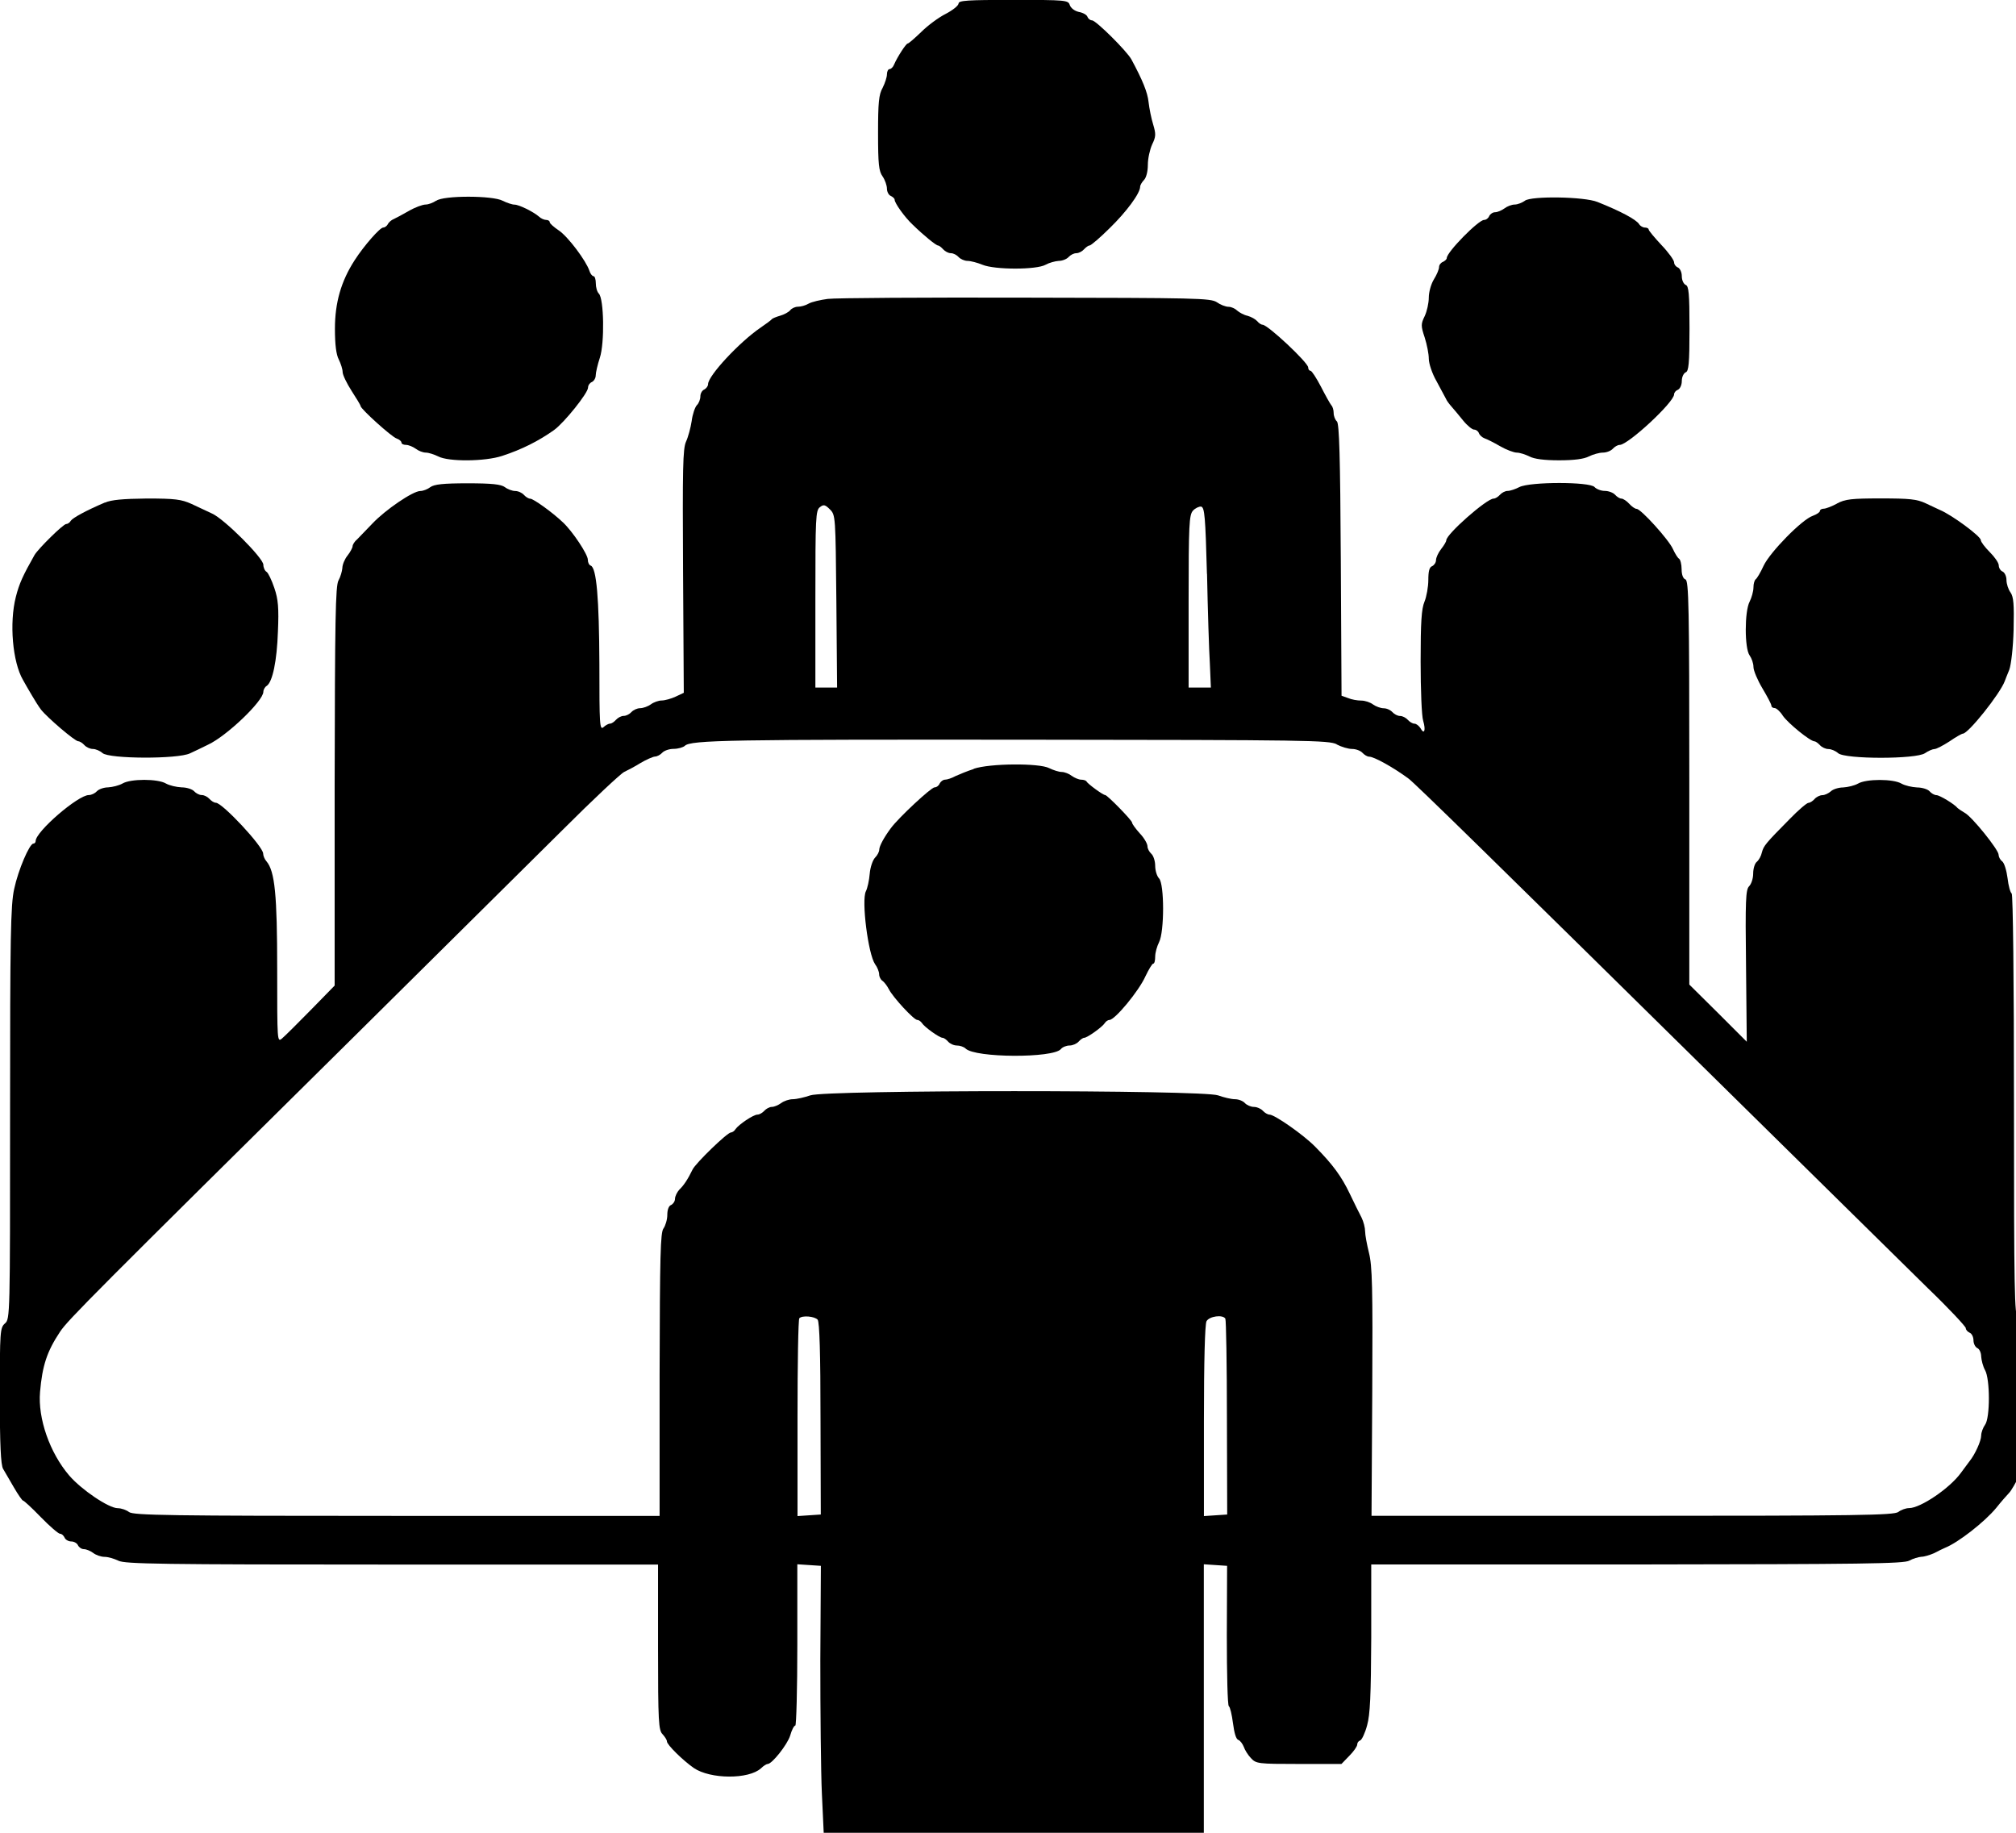 <!-- Generated by IcoMoon.io -->
<svg version="1.1" xmlns="http://www.w3.org/2000/svg" width="22" height="20" viewBox="0 0 22 20">
<title>deligate</title>
<path d="M10.46 0.039c0 0.022-0.064 0.073-0.139 0.112-0.078 0.039-0.198 0.128-0.268 0.198-0.073 0.070-0.137 0.126-0.148 0.126-0.017 0-0.112 0.145-0.148 0.229-0.011 0.028-0.033 0.050-0.050 0.050-0.014 0-0.028 0.025-0.028 0.056 0 0.033-0.022 0.098-0.047 0.148-0.042 0.073-0.050 0.162-0.050 0.494 0 0.34 0.008 0.416 0.050 0.474 0.025 0.036 0.047 0.098 0.047 0.134 0 0.033 0.020 0.070 0.042 0.078 0.022 0.011 0.042 0.028 0.042 0.042 0 0.036 0.109 0.19 0.198 0.273 0.12 0.117 0.254 0.226 0.276 0.226 0.011 0 0.036 0.020 0.056 0.042s0.056 0.042 0.084 0.042c0.028 0 0.064 0.020 0.084 0.042s0.064 0.042 0.098 0.042c0.033 0 0.109 0.020 0.162 0.042 0.134 0.056 0.591 0.056 0.689 0 0.039-0.022 0.103-0.039 0.142-0.042 0.042 0 0.089-0.020 0.109-0.042s0.056-0.042 0.084-0.042c0.028 0 0.064-0.020 0.084-0.042s0.047-0.042 0.061-0.042c0.014 0 0.114-0.084 0.22-0.19 0.181-0.176 0.332-0.379 0.332-0.452 0-0.017 0.020-0.050 0.042-0.073 0.025-0.025 0.042-0.095 0.042-0.165s0.022-0.167 0.047-0.223c0.042-0.086 0.042-0.114 0.011-0.218-0.020-0.064-0.042-0.173-0.050-0.243-0.011-0.109-0.067-0.243-0.187-0.466-0.050-0.092-0.388-0.427-0.43-0.427-0.020 0-0.042-0.017-0.050-0.039s-0.050-0.045-0.095-0.053c-0.047-0.011-0.086-0.042-0.098-0.075-0.017-0.053-0.039-0.056-0.616-0.056-0.502 0-0.597 0.006-0.597 0.039z"></path>
<path d="M4.759 2.19c-0.031 0.022-0.084 0.042-0.114 0.042-0.033 0-0.117 0.031-0.184 0.070s-0.142 0.078-0.165 0.089c-0.022 0.008-0.053 0.033-0.064 0.056-0.011 0.020-0.033 0.036-0.050 0.036-0.036 0-0.212 0.201-0.312 0.357-0.148 0.229-0.215 0.463-0.215 0.748 0 0.173 0.014 0.282 0.042 0.335 0.022 0.045 0.042 0.106 0.042 0.137s0.045 0.123 0.098 0.206c0.053 0.081 0.098 0.156 0.098 0.165 0 0.031 0.34 0.338 0.393 0.354 0.031 0.011 0.053 0.031 0.053 0.045s0.022 0.025 0.050 0.025c0.028 0 0.075 0.020 0.106 0.042 0.028 0.022 0.078 0.042 0.109 0.042s0.092 0.020 0.137 0.042c0.112 0.059 0.51 0.056 0.697-0.006 0.215-0.070 0.402-0.165 0.566-0.282 0.112-0.081 0.371-0.404 0.371-0.463 0-0.025 0.020-0.053 0.042-0.061 0.022-0.011 0.042-0.042 0.042-0.073 0-0.028 0.020-0.117 0.045-0.192 0.053-0.162 0.045-0.644-0.011-0.7-0.020-0.020-0.033-0.070-0.033-0.112s-0.011-0.078-0.025-0.078c-0.014 0-0.036-0.028-0.045-0.059-0.036-0.109-0.234-0.374-0.335-0.441-0.053-0.036-0.098-0.075-0.098-0.089s-0.017-0.025-0.039-0.025c-0.022 0-0.059-0.017-0.078-0.036-0.061-0.053-0.218-0.131-0.268-0.131-0.025 0-0.084-0.020-0.128-0.042-0.109-0.059-0.65-0.059-0.725 0z"></path>
<path d="M16.642 2.19c-0.031 0.022-0.081 0.042-0.112 0.042-0.033 0-0.084 0.020-0.112 0.042-0.031 0.022-0.075 0.042-0.103 0.042-0.025 0-0.053 0.020-0.064 0.042-0.008 0.022-0.033 0.042-0.056 0.042-0.061 0-0.407 0.351-0.407 0.416 0 0.014-0.020 0.031-0.042 0.042-0.022 0.008-0.042 0.033-0.042 0.056 0 0.025-0.025 0.084-0.056 0.134s-0.056 0.139-0.056 0.198c0 0.061-0.020 0.151-0.045 0.204-0.042 0.086-0.042 0.106 0 0.232 0.025 0.078 0.045 0.181 0.045 0.232s0.036 0.162 0.084 0.245c0.045 0.084 0.092 0.17 0.103 0.192 0.008 0.022 0.039 0.061 0.061 0.086 0.025 0.028 0.081 0.095 0.126 0.151s0.1 0.1 0.12 0.1c0.022 0 0.045 0.017 0.053 0.039s0.036 0.047 0.061 0.056c0.025 0.008 0.103 0.047 0.17 0.086s0.151 0.070 0.181 0.070c0.033 0 0.095 0.020 0.139 0.042 0.053 0.028 0.162 0.042 0.324 0.042s0.271-0.014 0.324-0.042c0.045-0.022 0.114-0.042 0.153-0.042 0.042 0 0.089-0.020 0.109-0.042s0.053-0.042 0.075-0.042c0.092 0 0.594-0.466 0.594-0.552 0-0.020 0.020-0.042 0.042-0.050 0.022-0.011 0.042-0.050 0.042-0.095s0.020-0.084 0.042-0.095c0.033-0.011 0.042-0.092 0.042-0.477s-0.008-0.466-0.042-0.477c-0.022-0.011-0.042-0.050-0.042-0.095s-0.020-0.084-0.042-0.095c-0.022-0.008-0.042-0.033-0.042-0.056s-0.061-0.109-0.139-0.19c-0.075-0.081-0.139-0.156-0.139-0.17 0-0.011-0.020-0.020-0.042-0.020-0.020 0-0.050-0.017-0.061-0.036-0.033-0.053-0.209-0.145-0.455-0.243-0.145-0.059-0.722-0.067-0.792-0.014z"></path>
<path d="M9.038 3.261c-0.084 0.011-0.181 0.033-0.215 0.053s-0.084 0.033-0.114 0.033c-0.031 0-0.070 0.017-0.086 0.039-0.020 0.022-0.067 0.047-0.109 0.059s-0.081 0.028-0.089 0.036c-0.008 0.011-0.064 0.053-0.126 0.095-0.229 0.156-0.572 0.524-0.572 0.616 0 0.022-0.020 0.047-0.042 0.059-0.022 0.008-0.042 0.042-0.042 0.073 0 0.033-0.017 0.078-0.039 0.098-0.020 0.022-0.047 0.1-0.056 0.173-0.011 0.073-0.039 0.176-0.061 0.223-0.036 0.078-0.039 0.29-0.033 1.417l0.008 1.325-0.089 0.042c-0.047 0.022-0.117 0.042-0.153 0.042-0.033 0-0.089 0.020-0.117 0.042-0.031 0.022-0.084 0.042-0.117 0.042s-0.075 0.020-0.095 0.042c-0.020 0.022-0.056 0.042-0.084 0.042s-0.064 0.020-0.084 0.042c-0.020 0.022-0.047 0.042-0.064 0.042s-0.050 0.017-0.073 0.039c-0.042 0.036-0.045-0.025-0.045-0.689-0.003-0.717-0.031-1.052-0.095-1.074-0.017-0.006-0.031-0.033-0.031-0.064 0-0.059-0.167-0.31-0.271-0.407-0.117-0.112-0.324-0.259-0.357-0.259-0.020 0-0.050-0.020-0.070-0.042s-0.061-0.042-0.095-0.042c-0.031 0-0.084-0.020-0.112-0.042-0.042-0.031-0.142-0.042-0.407-0.042s-0.365 0.011-0.407 0.042c-0.028 0.022-0.078 0.042-0.109 0.042-0.081 0-0.382 0.206-0.522 0.354-0.067 0.070-0.142 0.148-0.167 0.173-0.028 0.022-0.050 0.059-0.050 0.075s-0.025 0.064-0.056 0.103c-0.031 0.039-0.056 0.1-0.056 0.137-0.003 0.033-0.020 0.095-0.042 0.134-0.033 0.059-0.039 0.413-0.042 2.245v2.176l-0.259 0.265c-0.142 0.145-0.285 0.287-0.315 0.312-0.053 0.045-0.053 0.033-0.053-0.753 0-0.815-0.025-1.071-0.117-1.18-0.020-0.022-0.036-0.061-0.036-0.084 0-0.078-0.446-0.555-0.516-0.555-0.020 0-0.050-0.020-0.070-0.042s-0.056-0.042-0.084-0.042c-0.028 0-0.064-0.020-0.084-0.042s-0.081-0.042-0.137-0.042c-0.056-0.003-0.131-0.020-0.17-0.042-0.089-0.053-0.385-0.053-0.474 0-0.039 0.022-0.109 0.039-0.156 0.042-0.047 0-0.103 0.020-0.123 0.042s-0.059 0.042-0.089 0.042c-0.117 0-0.58 0.399-0.58 0.502 0 0.014-0.011 0.028-0.025 0.028-0.042 0-0.165 0.287-0.209 0.494-0.039 0.173-0.045 0.519-0.045 2.449 0 2.212 0 2.245-0.056 2.293-0.053 0.047-0.056 0.084-0.056 0.789 0 0.536 0.011 0.756 0.036 0.798 0.017 0.031 0.073 0.123 0.117 0.201 0.047 0.081 0.092 0.145 0.1 0.145 0.011 0 0.098 0.081 0.195 0.181s0.192 0.181 0.209 0.181c0.020 0 0.039 0.020 0.050 0.042 0.008 0.022 0.042 0.042 0.073 0.042s0.064 0.020 0.073 0.042c0.011 0.022 0.039 0.042 0.064 0.042 0.028 0 0.073 0.020 0.103 0.042 0.028 0.022 0.084 0.042 0.123 0.042s0.106 0.020 0.151 0.042c0.070 0.036 0.46 0.042 2.985 0.042h2.904v0.901c0 0.823 0.006 0.907 0.050 0.951 0.025 0.028 0.047 0.061 0.047 0.078 0 0.036 0.173 0.206 0.293 0.29 0.181 0.123 0.6 0.126 0.734 0.003 0.028-0.028 0.061-0.047 0.073-0.047 0.047 0 0.215-0.212 0.245-0.31 0.017-0.061 0.042-0.109 0.056-0.109 0.011 0 0.022-0.396 0.022-0.881v-0.879l0.257 0.017-0.006 1.029c0 0.566 0.006 1.222 0.017 1.456l0.020 0.43h4.148v-2.932l0.254 0.017-0.003 0.759c0 0.421 0.008 0.764 0.022 0.773s0.033 0.092 0.045 0.184c0.014 0.106 0.033 0.176 0.059 0.184 0.022 0.008 0.047 0.045 0.059 0.075 0.011 0.033 0.045 0.089 0.078 0.123 0.056 0.061 0.078 0.064 0.522 0.064h0.466l0.086-0.089c0.047-0.047 0.086-0.103 0.086-0.123s0.014-0.039 0.033-0.045c0.017-0.006 0.053-0.081 0.075-0.165 0.033-0.117 0.042-0.324 0.045-0.954v-0.801h2.901c2.463-0.003 2.912-0.008 2.971-0.042 0.039-0.022 0.098-0.039 0.131-0.042 0.033 0 0.095-0.020 0.139-0.039 0.042-0.022 0.098-0.050 0.12-0.059 0.142-0.056 0.432-0.282 0.558-0.435 0.053-0.067 0.117-0.139 0.139-0.162 0.025-0.025 0.078-0.117 0.12-0.206 0.045-0.089 0.098-0.17 0.12-0.179 0.033-0.011 0.039-0.12 0.039-0.625 0-0.388-0.011-0.611-0.028-0.611-0.014 0-0.028-0.022-0.028-0.053 0-0.028-0.020-0.067-0.042-0.086s-0.042-0.059-0.042-0.089c0-0.028-0.020-0.059-0.042-0.067-0.036-0.014-0.042-0.298-0.042-2.312 0-1.386-0.011-2.304-0.025-2.315-0.014-0.008-0.036-0.084-0.045-0.167-0.011-0.084-0.036-0.167-0.059-0.184s-0.039-0.050-0.039-0.073c0-0.053-0.293-0.418-0.371-0.457-0.033-0.020-0.067-0.042-0.075-0.050-0.036-0.045-0.198-0.142-0.232-0.142-0.022 0-0.056-0.020-0.075-0.042s-0.081-0.042-0.137-0.042c-0.056-0.003-0.131-0.020-0.17-0.042-0.089-0.053-0.385-0.053-0.474 0-0.039 0.022-0.112 0.039-0.162 0.042-0.050 0-0.112 0.020-0.134 0.042-0.025 0.022-0.067 0.042-0.092 0.042-0.028 0-0.067 0.020-0.086 0.042s-0.050 0.042-0.067 0.042c-0.017 0-0.109 0.078-0.204 0.176-0.265 0.268-0.285 0.293-0.304 0.365-0.008 0.039-0.033 0.084-0.056 0.103-0.022 0.017-0.039 0.075-0.039 0.128s-0.020 0.114-0.045 0.139c-0.036 0.036-0.042 0.151-0.033 0.87l0.008 0.826-0.312-0.312-0.315-0.312v-2.201c0-1.933-0.006-2.206-0.042-2.22-0.025-0.008-0.042-0.050-0.042-0.112 0-0.053-0.014-0.106-0.028-0.114-0.017-0.011-0.045-0.059-0.067-0.106-0.042-0.098-0.349-0.438-0.396-0.438-0.017 0-0.053-0.025-0.081-0.056s-0.067-0.056-0.084-0.056c-0.020 0-0.050-0.020-0.070-0.042s-0.070-0.042-0.112-0.042c-0.042 0-0.092-0.020-0.112-0.042-0.050-0.059-0.703-0.059-0.82 0-0.042 0.022-0.1 0.042-0.128 0.042s-0.064 0.020-0.084 0.042c-0.020 0.022-0.050 0.042-0.070 0.042-0.075 0-0.516 0.388-0.516 0.455 0 0.014-0.025 0.056-0.056 0.095s-0.056 0.095-0.056 0.12c0 0.028-0.020 0.056-0.042 0.067-0.031 0.011-0.042 0.056-0.042 0.151 0 0.075-0.020 0.184-0.042 0.237-0.033 0.078-0.042 0.226-0.042 0.653 0 0.304 0.011 0.597 0.028 0.647 0.031 0.106 0.011 0.156-0.031 0.078-0.017-0.025-0.045-0.047-0.064-0.047-0.022 0-0.053-0.020-0.073-0.042s-0.056-0.042-0.084-0.042c-0.028 0-0.064-0.020-0.084-0.042s-0.061-0.042-0.095-0.042c-0.033 0-0.086-0.020-0.117-0.042-0.028-0.022-0.086-0.042-0.128-0.042s-0.106-0.011-0.145-0.028l-0.070-0.025-0.008-1.478c-0.006-1.138-0.017-1.487-0.042-1.515-0.020-0.017-0.036-0.059-0.036-0.092s-0.011-0.070-0.025-0.084c-0.014-0.017-0.064-0.106-0.114-0.204-0.050-0.095-0.1-0.173-0.114-0.173s-0.025-0.017-0.025-0.036c0-0.053-0.441-0.466-0.497-0.466-0.014 0-0.042-0.017-0.059-0.039-0.020-0.022-0.064-0.047-0.106-0.059-0.039-0.008-0.089-0.036-0.112-0.056-0.022-0.022-0.064-0.042-0.095-0.042s-0.089-0.022-0.128-0.050c-0.070-0.045-0.223-0.047-2.086-0.050-1.105-0.003-2.078 0.003-2.162 0.014zM9.127 6.563l0.008 0.94h-0.237v-0.965c0-0.89 0.003-0.971 0.050-1.004 0.039-0.031 0.056-0.028 0.109 0.025 0.061 0.061 0.061 0.075 0.070 1.004zM13.172 6.262c0.008 0.399 0.022 0.842 0.031 0.982l0.011 0.259h-0.243v-0.94c0-0.842 0.006-0.943 0.047-0.99 0.025-0.028 0.067-0.047 0.089-0.045 0.039 0.008 0.047 0.109 0.064 0.734zM14.586 8.123c0.053 0.028 0.128 0.050 0.17 0.050s0.092 0.020 0.112 0.042c0.020 0.022 0.053 0.042 0.073 0.042 0.053 0 0.259 0.114 0.427 0.237 0.070 0.050 0.884 0.848 3.632 3.556 0.895 0.881 1.813 1.785 2.039 2.008 0.229 0.22 0.413 0.418 0.413 0.435 0 0.020 0.020 0.039 0.042 0.050 0.022 0.008 0.042 0.045 0.042 0.084 0 0.036 0.020 0.073 0.042 0.084 0.022 0.008 0.042 0.050 0.042 0.092 0.003 0.042 0.020 0.109 0.042 0.148 0.056 0.098 0.056 0.524 0 0.597-0.022 0.031-0.042 0.084-0.042 0.117 0 0.059-0.067 0.206-0.126 0.279-0.014 0.020-0.059 0.078-0.095 0.128-0.12 0.167-0.441 0.385-0.566 0.385-0.036 0-0.089 0.020-0.117 0.042-0.047 0.036-0.444 0.042-2.901 0.042h-2.848l0.008-1.353c0.006-1.144 0-1.375-0.036-1.517-0.022-0.089-0.042-0.195-0.042-0.234s-0.017-0.106-0.039-0.151c-0.022-0.042-0.081-0.159-0.128-0.259-0.089-0.187-0.184-0.318-0.377-0.513-0.128-0.131-0.444-0.351-0.499-0.351-0.020 0-0.053-0.020-0.073-0.042s-0.064-0.042-0.098-0.042c-0.033 0-0.078-0.020-0.098-0.042s-0.067-0.042-0.109-0.042c-0.039 0-0.123-0.020-0.184-0.042-0.17-0.061-4.276-0.061-4.449 0-0.064 0.022-0.151 0.042-0.192 0.042-0.039 0-0.098 0.020-0.126 0.042-0.031 0.022-0.075 0.042-0.103 0.042-0.025 0-0.061 0.020-0.081 0.042s-0.053 0.042-0.075 0.042c-0.045 0-0.206 0.109-0.24 0.159-0.011 0.020-0.036 0.036-0.050 0.036-0.039 0-0.385 0.335-0.418 0.404-0.050 0.103-0.095 0.173-0.145 0.22-0.025 0.028-0.047 0.073-0.047 0.1s-0.020 0.056-0.042 0.067c-0.025 0.008-0.042 0.050-0.042 0.109 0 0.050-0.020 0.117-0.042 0.148-0.033 0.045-0.039 0.285-0.042 1.593v1.543h-2.867c-2.48 0-2.876-0.006-2.923-0.042-0.028-0.022-0.084-0.042-0.123-0.042-0.098 0-0.396-0.201-0.53-0.357-0.212-0.248-0.343-0.622-0.318-0.912 0.025-0.287 0.075-0.441 0.218-0.656 0.084-0.128 0.377-0.421 3.252-3.264 0.89-0.881 1.894-1.877 2.229-2.209 0.335-0.335 0.639-0.619 0.675-0.636s0.117-0.059 0.179-0.098c0.061-0.036 0.131-0.067 0.156-0.070 0.025 0 0.061-0.020 0.081-0.042s0.075-0.042 0.123-0.042c0.050 0 0.106-0.017 0.123-0.033 0.064-0.064 0.497-0.070 3.771-0.067 3.038 0.003 3.255 0.006 3.344 0.050zM8.923 14.402c0.020 0.025 0.031 0.365 0.031 1.082l0.003 1.043-0.254 0.017v-1.071c0-0.589 0.008-1.079 0.020-1.088 0.031-0.033 0.167-0.022 0.201 0.017zM13.372 14.391c0.008 0.011 0.017 0.499 0.017 1.079l0.003 1.057-0.254 0.017v-1.035c0-0.661 0.011-1.054 0.028-1.091 0.031-0.056 0.179-0.075 0.206-0.028z"></path>
<path d="M10.628 8.391c-0.070 0.022-0.159 0.059-0.201 0.078-0.039 0.022-0.092 0.039-0.114 0.039s-0.047 0.020-0.059 0.042c-0.008 0.022-0.033 0.042-0.056 0.042-0.036 0-0.391 0.329-0.477 0.446-0.073 0.098-0.126 0.195-0.126 0.234 0 0.022-0.020 0.061-0.045 0.086s-0.053 0.103-0.059 0.176c-0.006 0.073-0.025 0.159-0.042 0.192-0.050 0.1 0.025 0.686 0.1 0.795 0.025 0.033 0.045 0.084 0.045 0.112 0 0.025 0.017 0.059 0.036 0.070 0.017 0.011 0.050 0.053 0.070 0.092 0.045 0.089 0.273 0.335 0.31 0.335 0.017 0 0.039 0.017 0.050 0.033 0.028 0.045 0.192 0.162 0.226 0.162 0.014 0 0.042 0.020 0.061 0.042s0.061 0.042 0.095 0.042c0.033 0 0.075 0.014 0.095 0.033 0.103 0.103 0.957 0.106 1.040 0.006 0.017-0.022 0.061-0.039 0.095-0.039s0.078-0.020 0.098-0.042c0.020-0.022 0.047-0.042 0.061-0.042 0.033 0 0.198-0.117 0.226-0.162 0.011-0.017 0.033-0.033 0.050-0.033 0.059 0 0.321-0.315 0.393-0.477 0.036-0.075 0.073-0.137 0.084-0.137 0.014 0 0.022-0.033 0.022-0.078 0-0.042 0.020-0.112 0.042-0.156 0.059-0.112 0.059-0.636 0-0.697-0.022-0.022-0.042-0.084-0.042-0.137s-0.020-0.112-0.042-0.131c-0.022-0.020-0.042-0.056-0.042-0.081 0-0.028-0.036-0.092-0.084-0.142-0.045-0.050-0.084-0.103-0.084-0.117 0-0.025-0.271-0.301-0.293-0.301-0.025 0-0.192-0.123-0.204-0.148-0.006-0.011-0.031-0.020-0.059-0.020-0.025 0-0.073-0.020-0.103-0.042-0.028-0.022-0.078-0.042-0.109-0.042s-0.092-0.020-0.137-0.042c-0.106-0.056-0.65-0.053-0.826 0.008z"></path>
<path d="M1.144 5.484c-0.209 0.089-0.349 0.167-0.371 0.198-0.011 0.020-0.033 0.036-0.050 0.036-0.033 0-0.304 0.268-0.346 0.338-0.128 0.226-0.167 0.312-0.204 0.457-0.073 0.285-0.036 0.711 0.078 0.907 0.022 0.039 0.064 0.114 0.098 0.17 0.031 0.053 0.075 0.123 0.098 0.153 0.070 0.089 0.371 0.346 0.407 0.346 0.017 0 0.047 0.020 0.067 0.042s0.061 0.042 0.092 0.042c0.031 0 0.078 0.020 0.106 0.045 0.073 0.064 0.82 0.067 0.954 0.003 0.047-0.022 0.137-0.064 0.198-0.095 0.204-0.095 0.603-0.477 0.603-0.577 0-0.022 0.017-0.053 0.036-0.064 0.064-0.042 0.112-0.271 0.123-0.594 0.011-0.257 0.003-0.351-0.039-0.474-0.028-0.084-0.067-0.165-0.084-0.176-0.020-0.011-0.036-0.047-0.036-0.078 0-0.073-0.424-0.497-0.558-0.558-0.053-0.025-0.156-0.073-0.226-0.106-0.112-0.050-0.179-0.059-0.488-0.059-0.259 0.003-0.388 0.014-0.457 0.045z"></path>
<path d="M20.047 5.495c-0.056 0.031-0.123 0.056-0.145 0.056s-0.042 0.011-0.042 0.025c0 0.014-0.033 0.036-0.078 0.053-0.117 0.039-0.466 0.396-0.536 0.544-0.033 0.073-0.073 0.139-0.086 0.148s-0.025 0.047-0.025 0.089c0 0.042-0.020 0.112-0.042 0.156-0.056 0.106-0.056 0.51 0 0.586 0.022 0.031 0.042 0.086 0.042 0.126s0.045 0.145 0.098 0.234c0.053 0.089 0.098 0.173 0.098 0.19 0 0.014 0.017 0.025 0.036 0.025 0.017 0 0.059 0.036 0.089 0.084 0.056 0.081 0.298 0.279 0.346 0.279 0.011 0 0.039 0.020 0.059 0.042s0.061 0.042 0.092 0.042c0.031 0 0.078 0.020 0.106 0.045 0.075 0.067 0.854 0.067 0.948 0 0.036-0.025 0.084-0.045 0.103-0.045 0.022 0 0.095-0.039 0.165-0.084 0.067-0.047 0.134-0.084 0.145-0.084 0.059 0 0.404-0.432 0.457-0.572 0.006-0.017 0.028-0.073 0.050-0.126 0.020-0.056 0.042-0.243 0.047-0.438 0.006-0.276 0-0.354-0.033-0.404-0.025-0.033-0.045-0.095-0.045-0.137s-0.020-0.081-0.042-0.092c-0.022-0.008-0.042-0.039-0.042-0.067s-0.045-0.092-0.098-0.145c-0.053-0.053-0.098-0.112-0.098-0.131 0-0.042-0.318-0.276-0.446-0.329-0.022-0.011-0.092-0.042-0.156-0.073-0.095-0.045-0.179-0.053-0.488-0.053-0.321 0-0.391 0.008-0.48 0.056z"></path>
</svg>
